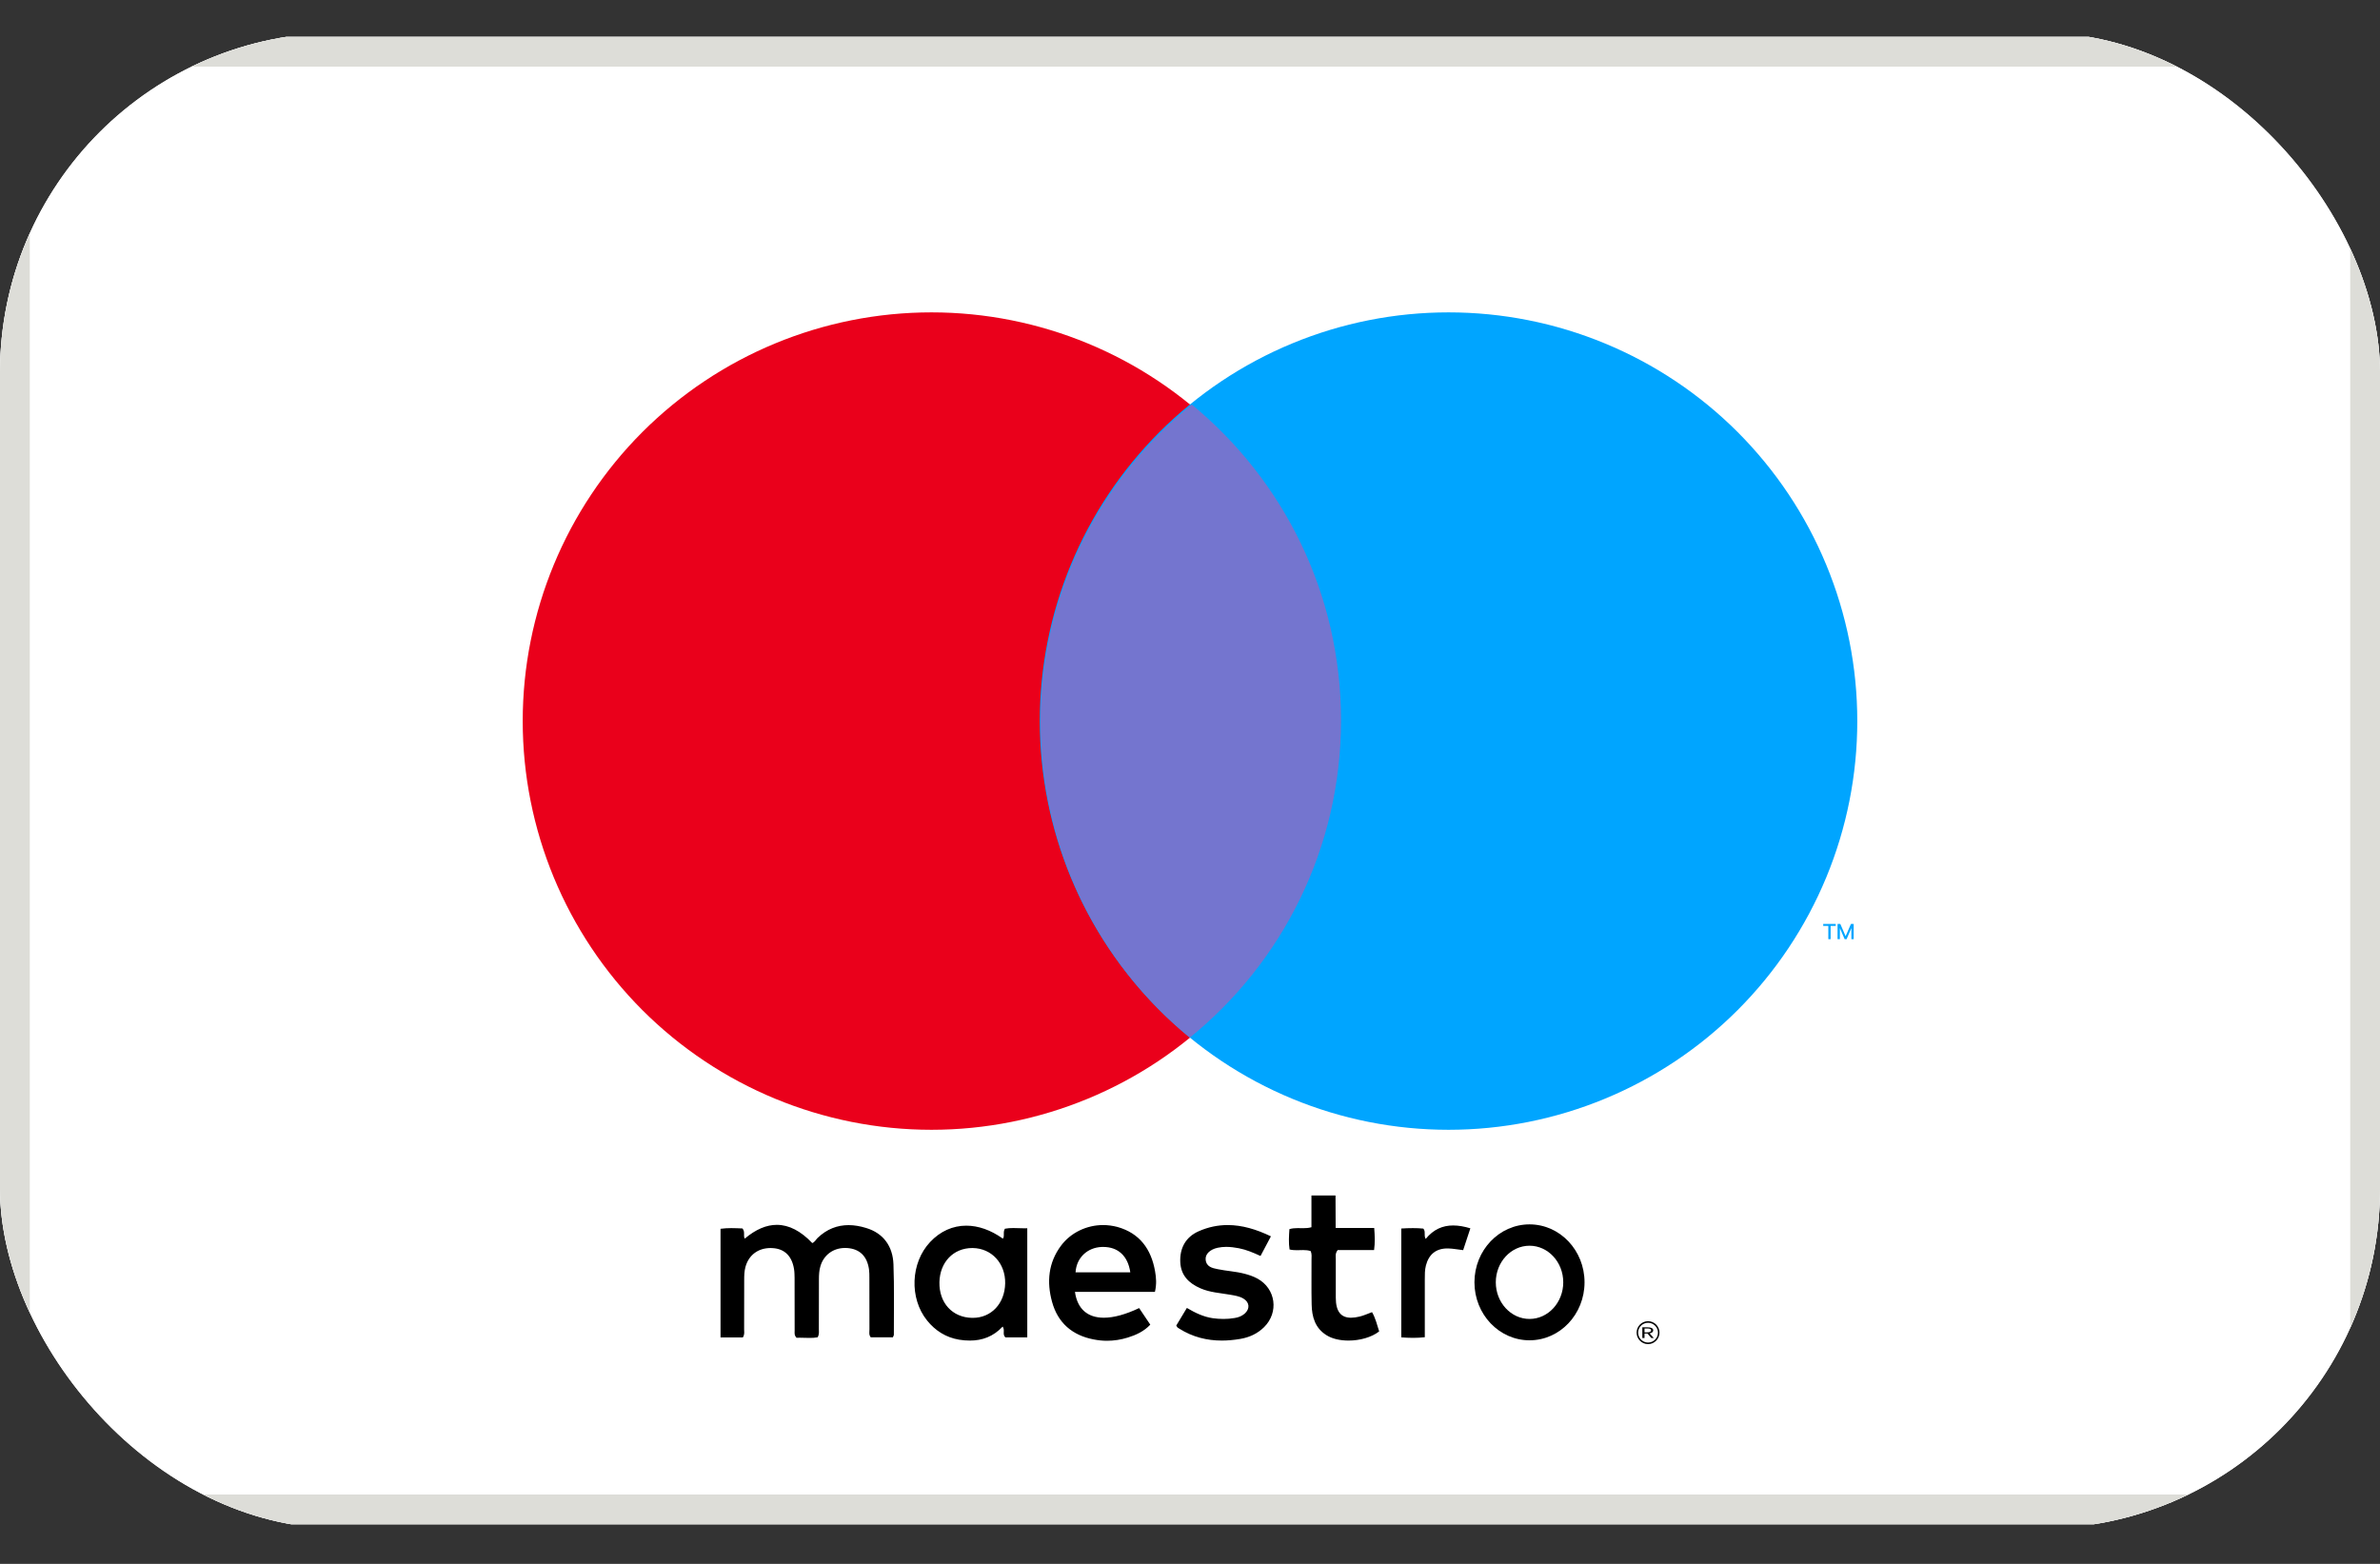 <svg width="35" height="23" viewBox="0 0 35 23" fill="none" xmlns="http://www.w3.org/2000/svg">
<rect x="0" y="0" width="35" height="23" fill="#333333" stroke="none"/>
<g clip-path="url(#clip0_1_2310)">
<g clip-path="url(#clip1_1_2310)">
<g clip-path="url(#clip2_1_2310)">
<path d="M35 0.542H0V22.418H35V0.542Z" fill="white"/>
<path fill-rule="evenodd" clip-rule="evenodd" d="M1.75 0.542C0.784 0.542 0 1.326 0 2.292V20.668C0 21.634 0.784 22.418 1.75 22.418H33.25C34.216 22.418 35 21.634 35 20.668V2.292C35 1.326 34.216 0.542 33.25 0.542H1.75Z" fill="white"/>
<path fill-rule="evenodd" clip-rule="evenodd" d="M33.25 0.98H1.75C1.025 0.98 0.438 1.568 0.438 2.292V20.668C0.438 21.392 1.025 21.98 1.75 21.98H33.25C33.975 21.98 34.562 21.392 34.562 20.668V2.292C34.562 1.568 33.975 0.98 33.25 0.98ZM1.75 0.542C0.784 0.542 0 1.326 0 2.292V20.668C0 21.634 0.784 22.418 1.75 22.418H33.25C34.216 22.418 35 21.634 35 20.668V2.292C35 1.326 34.216 0.542 33.25 0.542H1.75Z" fill="#DDDDD8"/>
<path d="M7.687 10.605C7.687 12.199 8.32 13.728 9.447 14.856C10.575 15.983 12.104 16.616 13.698 16.616C15.292 16.616 16.821 15.983 17.948 14.856C19.076 13.728 19.709 12.199 19.709 10.605C19.709 9.011 19.076 7.482 17.948 6.354C16.821 5.227 15.292 4.594 13.698 4.594C12.104 4.594 10.575 5.227 9.447 6.354C8.32 7.482 7.687 9.011 7.687 10.605Z" fill="#EA001B"/>
<path d="M15.291 10.605C15.291 11.395 15.446 12.176 15.748 12.906C16.05 13.635 16.493 14.298 17.051 14.856C17.61 15.414 18.272 15.857 19.002 16.159C19.731 16.461 20.513 16.616 21.302 16.616C22.092 16.616 22.873 16.461 23.602 16.159C24.332 15.857 24.995 15.414 25.553 14.856C26.111 14.298 26.554 13.635 26.856 12.906C27.158 12.176 27.313 11.395 27.313 10.605C27.313 9.816 27.158 9.034 26.856 8.305C26.554 7.575 26.111 6.913 25.553 6.354C24.995 5.796 24.332 5.353 23.602 5.051C22.873 4.749 22.092 4.594 21.302 4.594C20.513 4.594 19.731 4.749 19.002 5.051C18.272 5.353 17.61 5.796 17.051 6.354C16.493 6.913 16.05 7.575 15.748 8.305C15.446 9.034 15.291 9.816 15.291 10.605Z" fill="#00A5FF"/>
<path d="M15.302 10.616C15.302 12.487 16.157 14.159 17.497 15.261C18.854 14.159 19.721 12.477 19.721 10.594C19.721 8.722 18.866 7.051 17.525 5.949C16.169 7.051 15.302 8.732 15.302 10.616Z" fill="#7475CF"/>
<path d="M26.812 13.617H26.887V13.812H26.921V13.617H26.996V13.588H26.812V13.617ZM27.22 13.588L27.142 13.768H27.141L27.063 13.588H27.023V13.812H27.057V13.652H27.058L27.127 13.812H27.156L27.225 13.652H27.226V13.812H27.26V13.588H27.22Z" fill="#00A5FF"/>
<path d="M11.424 18.014C11.271 18.014 11.114 18.08 10.952 18.217C10.927 18.169 10.962 18.117 10.918 18.067C10.865 18.065 10.81 18.062 10.754 18.062C10.703 18.062 10.649 18.065 10.596 18.072V19.67H10.924C10.953 19.625 10.943 19.588 10.943 19.553C10.944 19.311 10.943 19.07 10.944 18.828C10.944 18.763 10.945 18.699 10.962 18.635C11.01 18.459 11.147 18.355 11.333 18.355C11.342 18.355 11.351 18.356 11.359 18.356C11.536 18.365 11.646 18.471 11.677 18.665C11.684 18.707 11.684 18.751 11.685 18.794C11.686 19.053 11.686 19.313 11.686 19.572C11.686 19.604 11.678 19.637 11.714 19.675C11.729 19.674 11.745 19.674 11.761 19.674C11.808 19.674 11.857 19.677 11.906 19.677C11.946 19.677 11.986 19.675 12.024 19.668C12.05 19.622 12.042 19.585 12.042 19.55C12.043 19.305 12.043 19.06 12.043 18.815C12.043 18.75 12.046 18.685 12.065 18.622C12.114 18.456 12.254 18.354 12.427 18.354C12.439 18.354 12.45 18.355 12.461 18.355C12.642 18.369 12.75 18.473 12.779 18.665C12.785 18.708 12.785 18.751 12.785 18.794C12.786 19.046 12.785 19.299 12.786 19.551C12.786 19.59 12.775 19.631 12.805 19.668H13.131C13.137 19.65 13.145 19.64 13.145 19.63C13.144 19.284 13.152 18.938 13.139 18.592C13.129 18.331 12.993 18.137 12.737 18.06C12.649 18.033 12.563 18.018 12.48 18.018C12.315 18.018 12.16 18.075 12.023 18.207C11.998 18.232 11.983 18.267 11.945 18.282C11.777 18.105 11.603 18.014 11.424 18.014ZM14.21 18.026C14.014 18.026 13.829 18.106 13.678 18.267C13.391 18.572 13.37 19.093 13.633 19.42C13.755 19.572 13.913 19.671 14.105 19.703C14.159 19.712 14.211 19.716 14.263 19.716C14.443 19.716 14.608 19.658 14.745 19.51C14.784 19.565 14.736 19.623 14.785 19.669H15.107V18.064C15.095 18.065 15.084 18.065 15.072 18.065C15.013 18.065 14.957 18.061 14.902 18.061C14.859 18.061 14.818 18.063 14.778 18.071C14.745 18.125 14.779 18.176 14.748 18.217C14.569 18.089 14.385 18.026 14.21 18.026ZM14.305 19.382H14.296C14.006 19.377 13.81 19.163 13.815 18.859C13.821 18.563 14.021 18.355 14.298 18.355H14.305C14.583 18.359 14.787 18.581 14.782 18.874C14.776 19.172 14.578 19.382 14.305 19.382ZM16.223 18.017C15.981 18.017 15.746 18.128 15.602 18.322C15.417 18.571 15.391 18.853 15.471 19.145C15.556 19.457 15.77 19.639 16.082 19.699C16.148 19.712 16.214 19.719 16.279 19.719C16.382 19.719 16.484 19.703 16.584 19.672C16.707 19.634 16.823 19.581 16.916 19.482C16.857 19.395 16.804 19.316 16.752 19.238C16.552 19.333 16.377 19.38 16.233 19.38C15.996 19.38 15.844 19.253 15.808 19H16.984C17.011 18.887 17.003 18.791 16.986 18.695C16.929 18.372 16.761 18.137 16.433 18.045C16.364 18.027 16.293 18.017 16.223 18.017ZM15.817 18.712C15.83 18.499 15.989 18.347 16.204 18.339C16.21 18.339 16.218 18.339 16.224 18.339C16.442 18.339 16.587 18.471 16.622 18.712H15.817ZM18.054 18.017C17.913 18.017 17.77 18.045 17.626 18.109C17.437 18.193 17.348 18.355 17.357 18.562C17.366 18.759 17.484 18.874 17.655 18.948C17.793 19.008 17.941 19.016 18.087 19.041C18.154 19.053 18.223 19.062 18.283 19.097C18.377 19.152 18.385 19.248 18.304 19.32C18.262 19.356 18.212 19.376 18.157 19.384C18.102 19.394 18.047 19.398 17.991 19.398C17.939 19.398 17.887 19.394 17.835 19.387C17.698 19.367 17.576 19.308 17.454 19.236L17.298 19.495C17.309 19.511 17.311 19.518 17.316 19.523C17.324 19.53 17.334 19.535 17.343 19.541C17.54 19.665 17.751 19.716 17.969 19.716C18.057 19.716 18.146 19.707 18.237 19.692C18.37 19.67 18.491 19.616 18.59 19.518C18.809 19.301 18.762 18.953 18.493 18.805C18.432 18.772 18.368 18.75 18.302 18.733C18.172 18.699 18.038 18.693 17.908 18.666C17.828 18.65 17.739 18.632 17.73 18.524C17.723 18.445 17.794 18.375 17.907 18.351C17.948 18.342 17.991 18.338 18.032 18.338C18.094 18.338 18.156 18.346 18.218 18.358C18.327 18.379 18.429 18.422 18.537 18.472C18.589 18.375 18.636 18.285 18.69 18.183C18.476 18.08 18.266 18.017 18.054 18.017ZM19.64 17.582H19.286V18.049C19.245 18.061 19.204 18.063 19.165 18.063C19.137 18.063 19.11 18.062 19.083 18.062C19.043 18.062 19.002 18.065 18.962 18.077C18.955 18.178 18.949 18.277 18.964 18.376C19 18.385 19.035 18.387 19.071 18.387C19.103 18.387 19.134 18.385 19.165 18.385C19.203 18.385 19.239 18.388 19.275 18.4C19.294 18.445 19.287 18.485 19.287 18.524C19.288 18.744 19.284 18.963 19.289 19.183C19.292 19.367 19.34 19.534 19.509 19.638C19.593 19.691 19.71 19.716 19.831 19.716C19.996 19.716 20.17 19.669 20.282 19.581C20.251 19.487 20.229 19.387 20.177 19.298C20.109 19.323 20.053 19.349 19.994 19.363C19.947 19.374 19.906 19.38 19.869 19.38C19.716 19.38 19.644 19.284 19.644 19.086C19.643 18.895 19.643 18.704 19.644 18.513C19.644 18.475 19.633 18.434 19.672 18.385H20.207C20.222 18.274 20.218 18.179 20.209 18.06H19.642C19.641 17.893 19.64 17.74 19.64 17.582ZM21.37 18.023C21.216 18.023 21.081 18.08 20.966 18.221C20.934 18.165 20.971 18.113 20.931 18.069C20.881 18.064 20.831 18.062 20.779 18.062C20.724 18.062 20.666 18.064 20.607 18.068V19.669C20.666 19.673 20.723 19.676 20.78 19.676C20.837 19.676 20.893 19.673 20.953 19.667V18.817C20.953 18.748 20.952 18.68 20.969 18.613C21.012 18.448 21.117 18.361 21.286 18.361H21.297C21.368 18.363 21.438 18.377 21.517 18.386C21.552 18.281 21.586 18.177 21.623 18.065C21.533 18.038 21.449 18.023 21.37 18.023ZM24.228 19.521H24.152V19.678H24.184V19.612H24.227L24.284 19.678H24.32L24.259 19.61C24.291 19.604 24.312 19.59 24.312 19.565C24.312 19.533 24.277 19.521 24.228 19.521ZM24.184 19.595V19.538H24.224C24.26 19.538 24.281 19.545 24.281 19.565C24.281 19.585 24.26 19.595 24.224 19.595H24.184Z" fill="black"/>
<path d="M24.236 19.431C24.143 19.431 24.068 19.506 24.068 19.599C24.068 19.692 24.143 19.768 24.236 19.768C24.329 19.768 24.404 19.692 24.404 19.599C24.404 19.506 24.329 19.431 24.236 19.431ZM24.236 19.745C24.156 19.745 24.09 19.68 24.09 19.599C24.09 19.519 24.156 19.454 24.236 19.454C24.316 19.454 24.382 19.519 24.382 19.599C24.382 19.68 24.317 19.745 24.236 19.745Z" fill="black"/>
<path d="M22.493 18.321C22.766 18.321 22.989 18.562 22.989 18.859C22.989 19.156 22.766 19.398 22.493 19.398C22.22 19.398 21.997 19.156 21.997 18.859C21.997 18.562 22.22 18.321 22.493 18.321ZM22.493 18.007C22.046 18.007 21.683 18.389 21.683 18.859C21.683 19.33 22.046 19.712 22.493 19.712C22.94 19.712 23.302 19.33 23.302 18.859C23.302 18.389 22.94 18.007 22.493 18.007Z" fill="black"/>
</g>
</g>
</g>
<defs>
<clipPath id="clip0_1_2310">
<rect y="0.48" width="35" height="22" rx="5" fill="white"/>
</clipPath>
<clipPath id="clip1_1_2310">
<rect width="35" height="22" fill="white" transform="translate(0 0.48)"/>
</clipPath>
<clipPath id="clip2_1_2310">
<rect width="35" height="21.875" fill="white" transform="translate(0 0.542)"/>
</clipPath>
</defs>
</svg>
